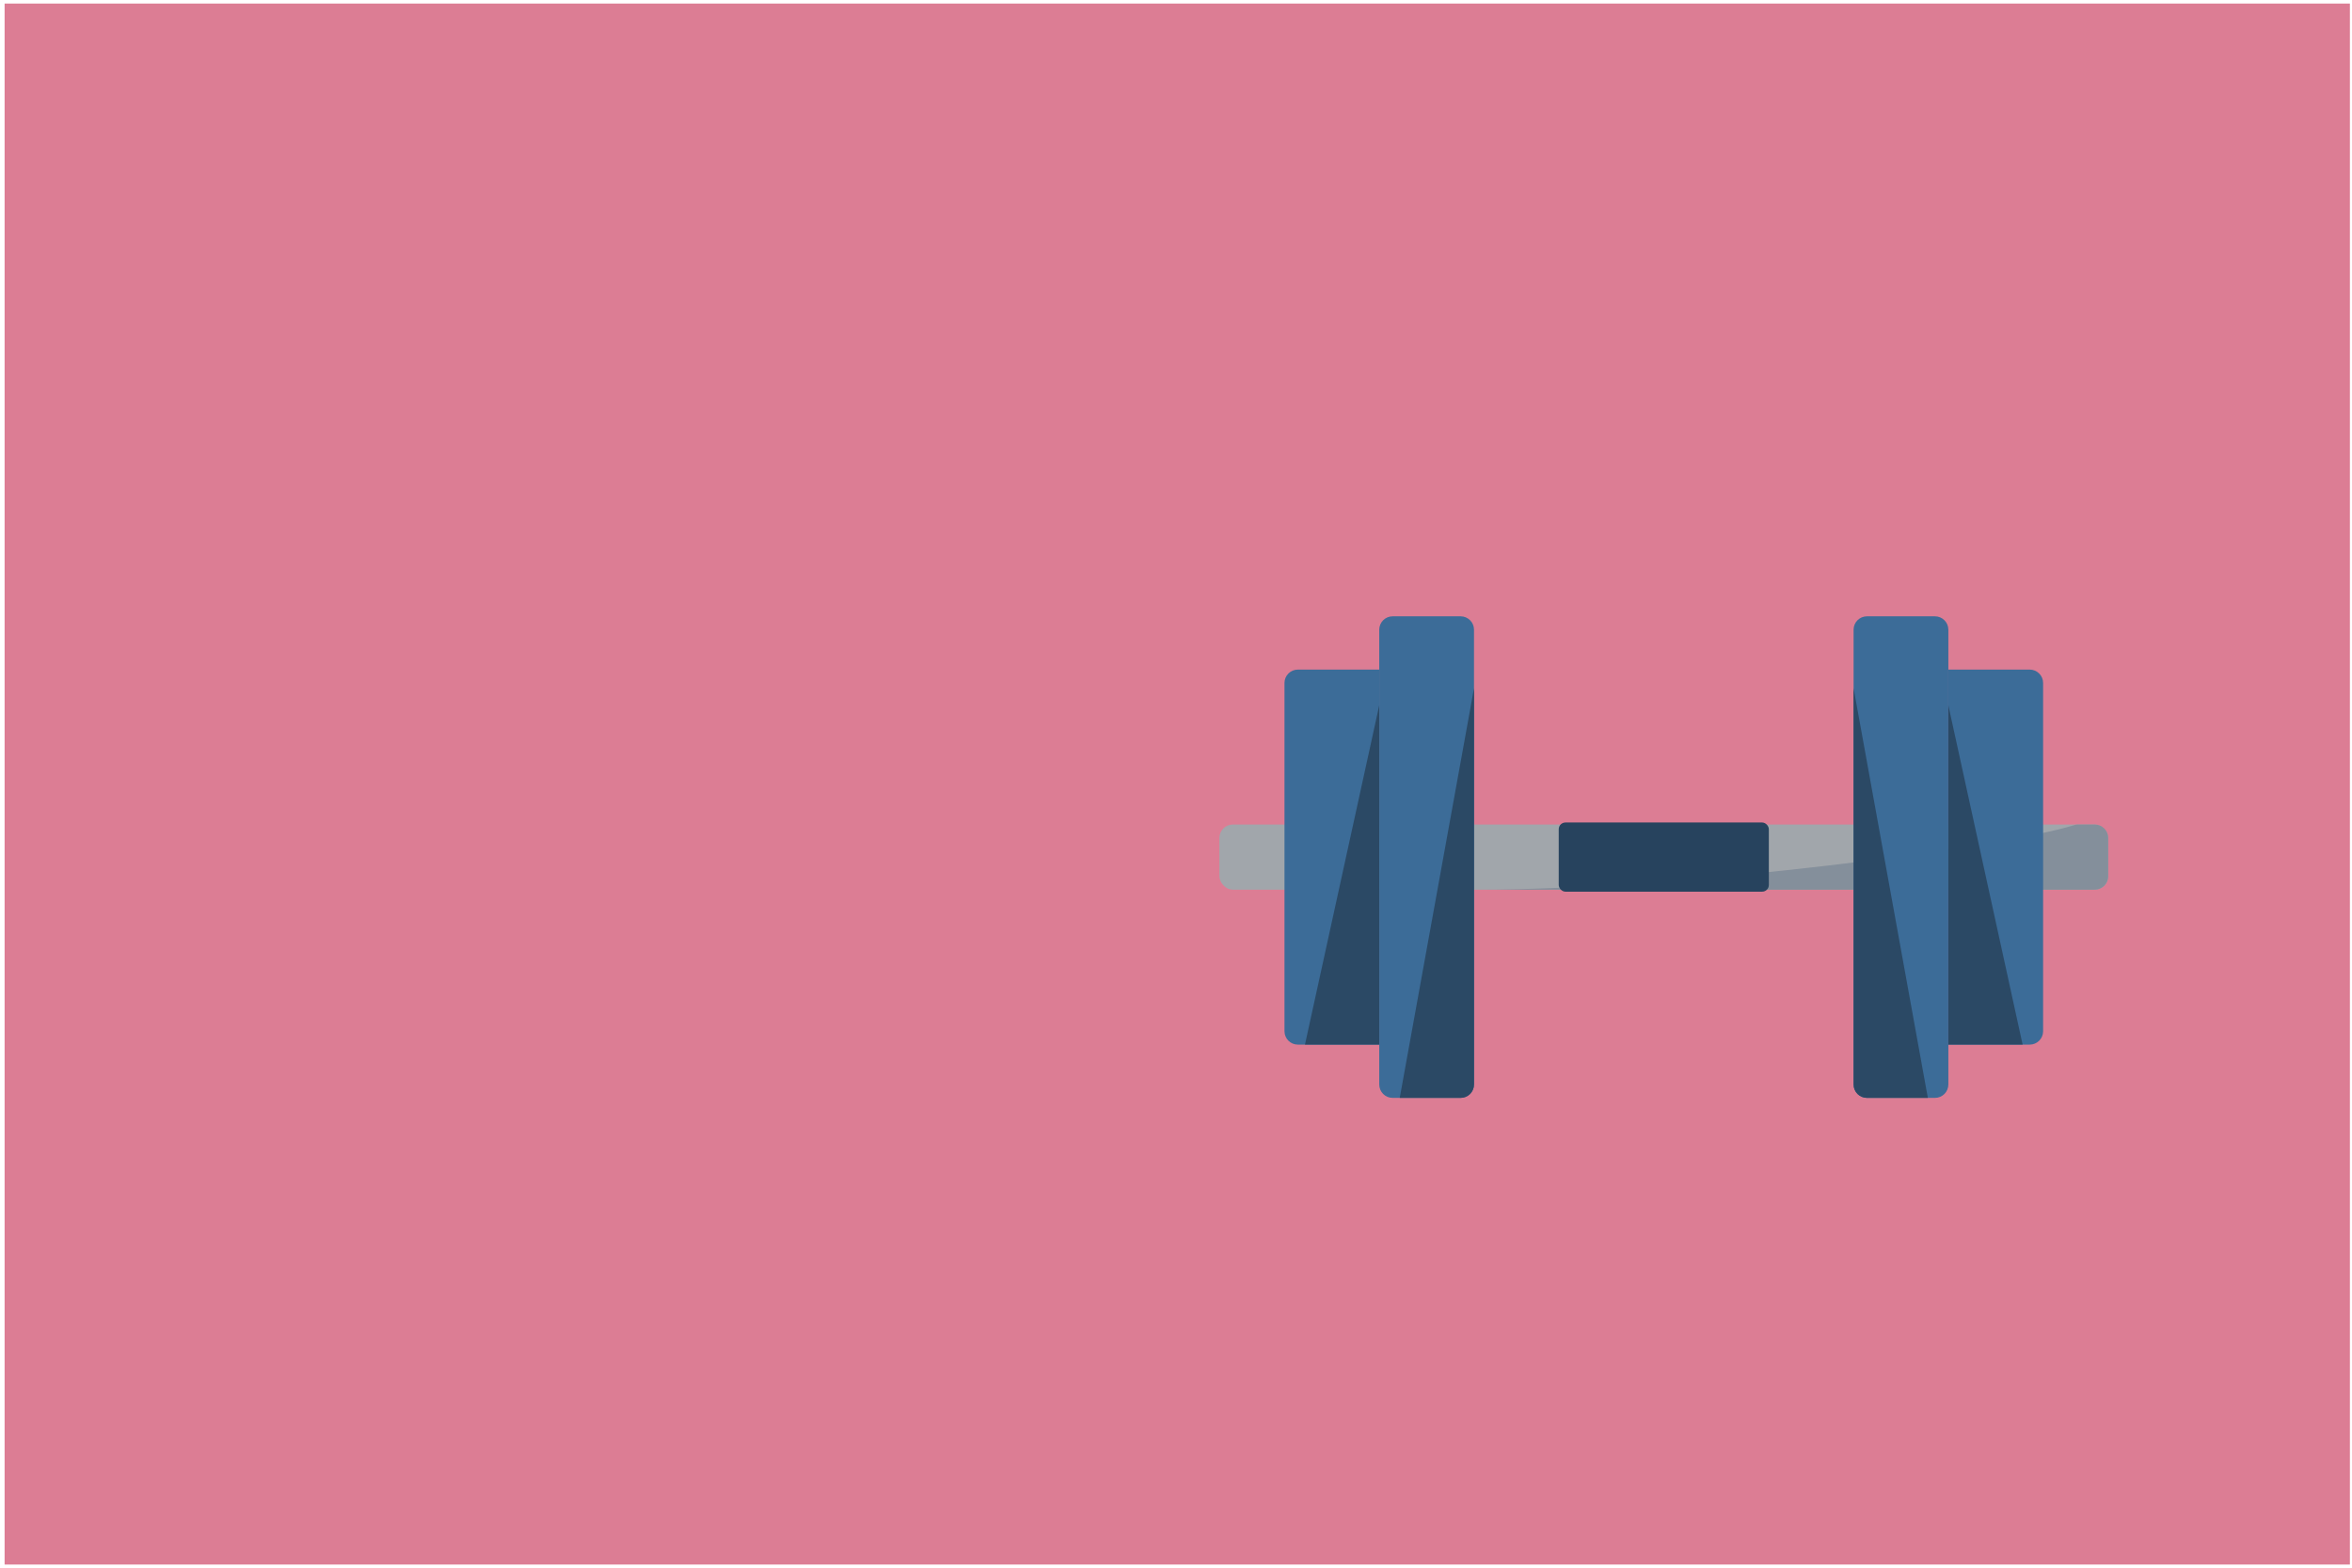 <svg width="351" height="234" viewBox="0 0 351 234" fill="none" xmlns="http://www.w3.org/2000/svg">
<rect x="0.688" y="0.531" width="350" height="233" fill="#DC7D94"/>
<rect x="181.977" y="123.074" width="132.639" height="9.723" rx="2" fill="#A1A6AB"/>
<path d="M314.616 130.797V125.074C314.616 123.97 313.72 123.074 312.616 123.074H310.125C309.911 123.074 309.719 123.102 309.515 123.167C299.152 126.437 251.468 132.797 220.316 132.797H312.616C313.72 132.797 314.616 131.902 314.616 130.797Z" fill="#848F9B"/>
<rect x="232.617" y="122.77" width="31.357" height="10.326" rx="1" fill="#27435E"/>
<path d="M205.832 93.992C205.832 92.888 206.727 91.992 207.832 91.992H217.974C219.079 91.992 219.974 92.888 219.974 93.992V161.876C219.974 162.981 219.079 163.876 217.974 163.876H207.832C206.727 163.876 205.832 162.981 205.832 161.876V93.992Z" fill="#3C6C98"/>
<path d="M219.975 161.877V102.711L208.889 163.877H217.975C219.079 163.877 219.975 162.982 219.975 161.877Z" fill="#2B4965"/>
<path d="M191.689 101.945C191.689 100.841 192.585 99.945 193.689 99.945H205.832V155.925H193.689C192.585 155.925 191.689 155.029 191.689 153.925V101.945Z" fill="#3C6C98"/>
<path d="M290.762 99.945H302.904C304.008 99.945 304.904 100.841 304.904 101.945V153.925C304.904 155.029 304.008 155.925 302.904 155.925H290.762V99.945Z" fill="#3C6C98"/>
<path d="M276.619 93.992C276.619 92.888 277.515 91.992 278.619 91.992H288.761C289.866 91.992 290.761 92.888 290.761 93.992V161.876C290.761 162.981 289.866 163.876 288.761 163.876H278.619C277.515 163.876 276.619 162.981 276.619 161.876V93.992Z" fill="#3C6C98"/>
<path d="M205.832 155.923V105.27L194.746 155.923H205.832Z" fill="#2B4965"/>
<path d="M276.617 161.877V102.711L287.703 163.877H278.617C277.512 163.877 276.617 162.982 276.617 161.877Z" fill="#2B4965"/>
<path d="M290.76 155.923V105.27L301.846 155.923H290.76Z" fill="#2B4965"/>
</svg>
